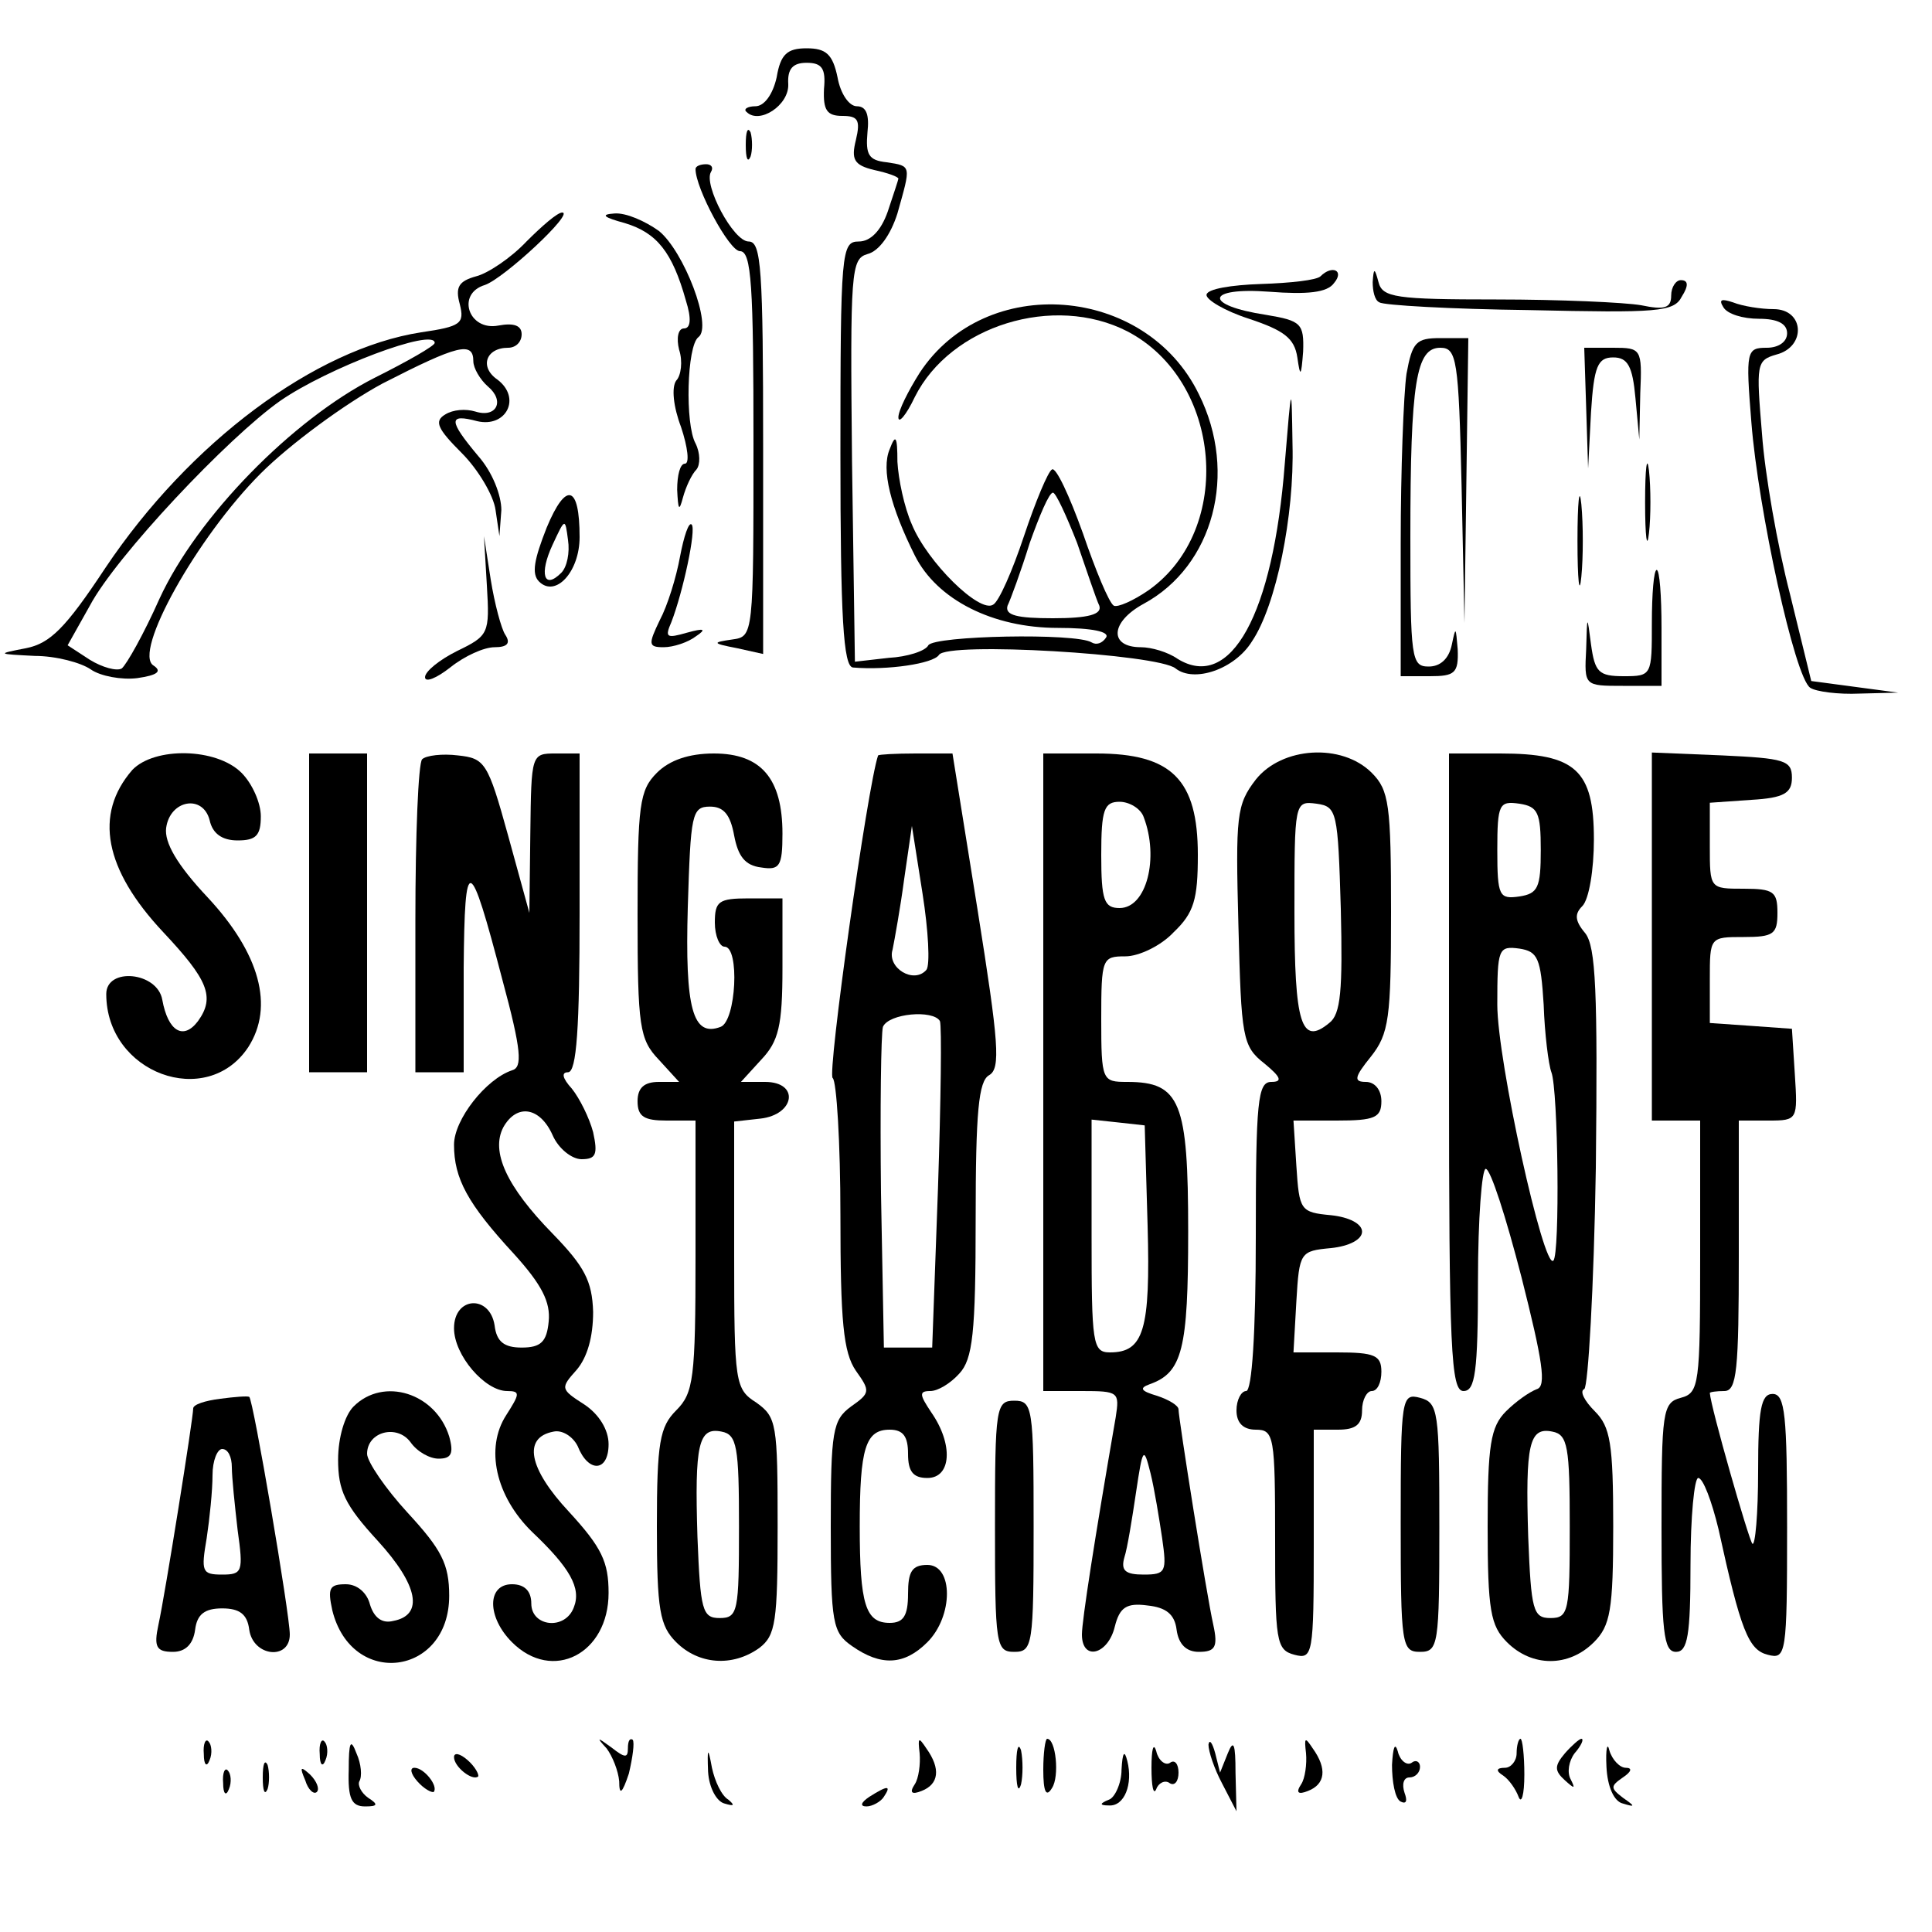 <?xml version="1.0" standalone="no"?>
<!DOCTYPE svg PUBLIC "-//W3C//DTD SVG 20010904//EN"
 "http://www.w3.org/TR/2001/REC-SVG-20010904/DTD/svg10.dtd">
<svg version="1.0" xmlns="http://www.w3.org/2000/svg"
 width="200pt" height="200pt" viewBox="0 0 200 200"
 preserveAspectRatio="xMidYMid meet">
<g transform="translate(0,200) scale(0.1,-0.1)"
fill="#000000" stroke="none">
<path d="M804 1920 c-4 -18 -13 -30 -22 -30 -8 0 -13 -3 -9 -6 13 -13 44 7 43
29 -1 16 5 22 19 22 16 0 20 -6 18 -27 -1 -22 3 -28 19 -28 16 0 19 -4 14 -25
-5 -20 -2 -26 19 -31 14 -3 25 -7 25 -9 0 -1 -5 -16 -11 -34 -7 -20 -18 -31
-30 -31 -18 0 -19 -10 -19 -220 0 -169 3 -220 13 -221 36 -3 83 4 89 13 8 14
227 1 245 -14 19 -15 61 -1 79 28 25 37 44 130 42 204 -1 65 -1 65 -8 -20 -12
-156 -56 -236 -111 -202 -10 7 -27 12 -38 12 -33 0 -32 26 3 45 72 39 98 135
57 217 -55 113 -221 126 -289 22 -12 -19 -22 -39 -22 -46 0 -7 8 2 17 21 37
74 144 107 220 68 98 -51 111 -205 22 -268 -16 -11 -32 -18 -36 -16 -5 3 -19
37 -32 75 -14 39 -28 69 -32 66 -4 -2 -17 -33 -29 -69 -12 -36 -26 -68 -32
-71 -14 -9 -68 44 -84 83 -8 18 -14 47 -15 65 0 27 -2 29 -8 13 -9 -21 1 -60
26 -110 23 -46 81 -75 148 -75 36 0 54 -4 50 -10 -4 -6 -10 -8 -15 -5 -16 10
-163 7 -169 -3 -3 -6 -22 -12 -41 -13 l-35 -4 -3 208 c-2 197 -1 209 16 214
12 3 24 20 31 42 14 50 15 49 -11 53 -19 2 -22 8 -20 31 2 18 -1 27 -11 27 -8
0 -17 13 -20 30 -5 24 -12 30 -32 30 -20 0 -27 -6 -31 -30z m311 -482 c10 -29
20 -59 23 -65 3 -9 -11 -13 -48 -13 -37 0 -50 3 -47 13 3 6 14 36 23 65 10 28
20 52 24 52 3 0 14 -24 25 -52z"/>
<path d="M772 1850 c0 -14 2 -19 5 -12 2 6 2 18 0 25 -3 6 -5 1 -5 -13z"/>
<path d="M720 1825 c0 -20 35 -85 46 -85 12 0 14 -36 14 -199 0 -199 0 -200
-22 -203 -21 -3 -21 -4 5 -9 l27 -6 0 213 c0 187 -2 214 -15 214 -16 0 -47 59
-39 72 3 5 0 8 -5 8 -6 0 -11 -2 -11 -5z"/>
<path d="M545 1750 c-16 -17 -40 -33 -52 -36 -18 -5 -22 -11 -17 -29 5 -20 1
-23 -40 -29 -110 -17 -240 -114 -327 -244 -41 -62 -57 -78 -82 -83 -31 -6 -30
-6 9 -8 22 0 48 -7 58 -14 10 -7 32 -11 48 -9 21 3 26 7 17 13 -22 13 45 133
111 199 30 30 87 72 126 93 78 40 94 44 94 23 0 -7 7 -19 15 -26 18 -15 9 -33
-13 -26 -10 3 -23 2 -31 -3 -12 -7 -8 -15 17 -40 17 -17 33 -44 35 -59 l4 -27
2 27 c0 15 -9 39 -24 56 -31 37 -31 44 -1 36 30 -7 46 24 21 43 -19 13 -12 33
11 33 8 0 14 6 14 14 0 9 -8 12 -24 9 -31 -6 -44 33 -14 42 20 7 93 75 80 75
-5 0 -21 -14 -37 -30z m-95 -105 c0 -3 -28 -19 -62 -36 -85 -43 -184 -144
-223 -229 -16 -36 -34 -68 -39 -72 -5 -3 -20 1 -33 9 l-23 15 23 41 c27 51
143 174 197 212 49 34 160 76 160 60z"/>
<path d="M647 1769 c33 -10 49 -30 63 -80 6 -19 5 -29 -2 -29 -6 0 -8 -10 -5
-22 4 -12 2 -27 -3 -32 -5 -7 -3 -27 5 -48 7 -21 9 -38 4 -38 -5 0 -8 -12 -8
-27 1 -21 2 -23 6 -8 3 11 9 24 14 29 4 5 4 17 -1 27 -11 20 -9 101 3 110 15
11 -15 89 -41 110 -14 10 -34 19 -46 18 -15 -1 -11 -4 11 -10z"/>
<path d="M1367 1714 c-4 -4 -31 -7 -62 -8 -30 -1 -55 -5 -56 -11 -1 -5 19 -17
44 -25 36 -12 47 -20 50 -40 3 -21 4 -20 6 6 1 29 -2 32 -38 38 -66 10 -63 29
3 24 39 -3 60 -1 67 9 11 13 -2 19 -14 7z"/>
<path d="M1421 1708 c0 -9 2 -19 7 -21 4 -3 74 -7 155 -8 133 -3 150 -2 158
14 7 11 7 17 -1 17 -5 0 -10 -7 -10 -16 0 -13 -7 -15 -31 -10 -17 3 -85 6
-150 6 -104 0 -118 2 -122 18 -4 15 -5 15 -6 0z"/>
<path d="M1784 1682 c4 -7 20 -12 37 -12 19 0 29 -5 29 -15 0 -9 -9 -15 -21
-15 -21 0 -22 -3 -16 -77 7 -90 45 -265 61 -275 6 -4 29 -7 51 -6 l40 1 -45 6
-45 6 -22 90 c-13 50 -26 124 -29 166 -6 72 -6 76 15 82 31 8 29 47 -3 47 -13
0 -32 3 -42 7 -12 4 -15 3 -10 -5z"/>
<path d="M1456 1613 c-3 -21 -6 -100 -6 -175 l0 -138 30 0 c26 0 30 3 29 28
-2 23 -2 24 -6 5 -3 -15 -12 -23 -24 -23 -18 0 -19 8 -19 134 0 161 6 196 31
196 17 0 19 -12 22 -142 l3 -143 2 148 2 147 -29 0 c-25 0 -29 -4 -35 -37z"/>
<path d="M1642 1578 l2 -63 3 58 c3 48 7 57 23 57 15 0 20 -9 23 -42 l4 -43 1
48 c2 46 1 47 -28 47 l-30 0 2 -62z"/>
<path d="M1703 1480 c0 -36 2 -50 4 -32 2 17 2 47 0 65 -2 17 -4 3 -4 -33z"/>
<path d="M1633 1440 c0 -41 2 -58 4 -37 2 20 2 54 0 75 -2 20 -4 3 -4 -38z"/>
<path d="M566 1454 c-13 -33 -16 -48 -8 -56 17 -17 42 10 42 46 0 54 -14 58
-34 10z m15 -47 c-18 -18 -23 -1 -9 29 13 28 13 28 16 5 2 -13 -1 -28 -7 -34z"/>
<path d="M704 1424 c-4 -22 -13 -51 -21 -66 -12 -25 -12 -28 4 -28 10 0 25 5
33 11 12 8 9 9 -9 4 -21 -6 -23 -5 -16 11 12 31 26 96 21 101 -3 3 -8 -12 -12
-33z"/>
<path d="M504 1394 c3 -50 2 -52 -31 -68 -18 -9 -33 -21 -33 -27 0 -6 12 -1
26 10 15 12 35 21 46 21 13 0 17 4 11 13 -4 6 -11 32 -15 57 l-7 45 3 -51z"/>
<path d="M1710 1355 c0 -54 0 -55 -29 -55 -26 0 -30 4 -34 33 -4 31 -4 31 -5
-5 -2 -38 -2 -38 38 -38 l40 0 0 60 c0 33 -2 60 -5 60 -3 0 -5 -25 -5 -55z"/>
<path d="M137 1203 c-40 -46 -29 -103 32 -168 46 -49 54 -67 36 -92 -15 -20
-31 -11 -37 22 -5 29 -58 34 -58 6 0 -82 104 -120 147 -55 27 42 12 97 -42
155 -32 34 -45 57 -43 72 4 29 38 35 45 8 3 -14 13 -21 29 -21 19 0 24 5 24
25 0 14 -9 34 -20 45 -26 26 -90 27 -113 3z"/>
<path d="M320 1055 l0 -165 30 0 30 0 0 165 0 165 -30 0 -30 0 0 -165z"/>
<path d="M437 1214 c-4 -4 -7 -79 -7 -166 l0 -158 25 0 25 0 0 108 c1 120 6
118 40 -12 20 -74 21 -91 10 -94 -27 -9 -60 -51 -60 -77 0 -35 14 -61 62 -113
29 -32 38 -50 36 -70 -2 -21 -8 -27 -28 -27 -18 0 -26 6 -28 23 -5 32 -42 30
-42 -3 0 -28 32 -65 55 -65 14 0 13 -3 -1 -25 -22 -34 -11 -84 27 -121 39 -37
51 -58 43 -78 -9 -24 -44 -20 -44 4 0 13 -7 20 -20 20 -26 0 -26 -34 0 -60 42
-42 100 -12 100 51 0 32 -7 47 -41 84 -42 45 -48 77 -16 83 9 2 20 -5 25 -15
11 -28 32 -27 32 2 0 15 -10 31 -25 41 -25 16 -25 17 -8 36 11 13 17 34 17 60
-1 32 -9 47 -42 81 -48 49 -64 85 -51 110 14 25 38 21 51 -8 6 -14 20 -25 30
-25 15 0 17 5 12 28 -4 15 -14 35 -22 45 -10 11 -11 17 -4 17 9 0 12 47 12
165 l0 165 -25 0 c-25 0 -25 -1 -26 -82 l-1 -83 -22 80 c-21 76 -24 80 -52 83
-16 2 -33 0 -37 -4z"/>
<path d="M680 1200 c-18 -18 -20 -33 -20 -147 0 -116 2 -129 22 -150 l21 -23
-21 0 c-15 0 -22 -6 -22 -20 0 -16 7 -20 30 -20 l30 0 0 -140 c0 -127 -2 -142
-20 -160 -17 -17 -20 -33 -20 -120 0 -87 3 -103 20 -120 23 -23 58 -26 86 -6
17 13 19 27 19 126 0 106 -1 113 -22 128 -22 14 -23 20 -23 153 l0 138 27 3
c36 4 41 38 5 38 l-25 0 21 23 c18 19 22 35 22 95 l0 72 -35 0 c-31 0 -35 -3
-35 -25 0 -14 5 -25 10 -25 16 0 12 -77 -4 -83 -29 -11 -37 19 -34 124 3 96 4
104 23 104 14 0 21 -8 25 -30 4 -21 11 -31 28 -33 19 -3 22 1 22 35 0 57 -22
83 -71 83 -26 0 -46 -7 -59 -20z m85 -780 c0 -88 -1 -95 -20 -95 -18 0 -20 8
-23 84 -3 96 1 114 25 109 16 -3 18 -16 18 -98z"/>
<path d="M909 1218 c-11 -32 -53 -331 -47 -334 4 -3 8 -67 8 -142 0 -110 3
-142 16 -161 15 -21 15 -23 -5 -37 -19 -14 -21 -25 -21 -124 0 -101 2 -110 22
-124 30 -21 54 -20 78 4 27 27 27 80 0 80 -16 0 -20 -7 -20 -30 0 -23 -5 -30
-19 -30 -25 0 -31 19 -31 100 0 81 6 100 31 100 14 0 19 -7 19 -25 0 -18 5
-25 20 -25 25 0 27 35 4 68 -12 18 -13 22 -1 22 8 0 21 8 30 18 14 15 17 42
17 160 0 111 3 143 14 149 12 7 10 33 -12 171 l-26 162 -38 0 c-21 0 -38 -1
-39 -2z m50 -222 c-13 -15 -41 2 -35 21 2 10 8 43 12 73 l8 55 11 -70 c6 -38
8 -74 4 -79z m14 -53 c2 -5 1 -82 -2 -173 l-6 -165 -25 0 -25 0 -3 160 c-1 87
0 165 2 172 6 14 52 18 59 6z"/>
<path d="M1080 890 l0 -330 40 0 c38 0 39 -1 35 -27 -22 -127 -35 -211 -35
-225 0 -28 27 -21 34 8 5 20 12 25 34 22 19 -2 28 -9 30 -25 2 -15 10 -23 23
-23 17 0 20 5 15 28 -7 31 -36 214 -36 223 0 4 -10 10 -22 14 -17 5 -19 8 -8
12 34 12 40 36 40 158 0 134 -8 155 -63 155 -26 0 -27 1 -27 65 0 63 1 65 25
65 14 0 37 11 50 25 21 20 25 34 25 80 0 78 -27 105 -105 105 l-55 0 0 -330z
m104 264 c16 -42 3 -94 -25 -94 -16 0 -19 8 -19 55 0 47 3 55 19 55 10 0 22
-7 25 -16z m4 -423 c3 -108 -4 -131 -39 -131 -18 0 -19 9 -19 121 l0 120 28
-3 27 -3 3 -104z m15 -323 c5 -35 4 -38 -19 -38 -19 0 -24 4 -20 18 3 9 8 40
12 67 7 47 8 48 15 20 4 -16 9 -47 12 -67z"/>
<path d="M1300 1193 c-20 -26 -21 -37 -18 -151 3 -116 4 -125 27 -143 17 -14
19 -19 7 -19 -14 0 -16 -20 -16 -160 0 -100 -4 -160 -10 -160 -5 0 -10 -9 -10
-20 0 -13 7 -20 20 -20 19 0 20 -7 20 -114 0 -105 1 -114 20 -119 19 -5 20 0
20 114 l0 119 25 0 c18 0 25 5 25 20 0 11 5 20 10 20 6 0 10 9 10 20 0 17 -7
20 -46 20 l-45 0 3 53 c3 51 4 52 36 55 19 2 32 9 32 17 0 8 -13 15 -32 17
-32 3 -33 5 -36 51 l-3 47 45 0 c39 0 46 3 46 20 0 12 -7 20 -16 20 -13 0 -12
5 5 26 19 24 21 40 21 150 0 111 -2 126 -20 144 -31 31 -93 27 -120 -7z m88
-134 c2 -84 0 -109 -12 -118 -29 -24 -36 -1 -36 115 0 114 0 115 23 112 21 -3
22 -8 25 -109z"/>
<path d="M1500 890 c0 -287 2 -330 15 -330 12 0 15 19 15 115 0 63 4 115 8
115 5 0 21 -50 37 -112 22 -87 26 -113 16 -116 -8 -3 -22 -13 -32 -23 -16 -16
-19 -35 -19 -119 0 -87 3 -103 20 -120 26 -26 64 -26 90 0 17 17 20 33 20 120
0 86 -3 103 -19 119 -11 11 -16 21 -11 23 4 2 10 105 12 229 2 183 0 229 -11
243 -11 13 -11 20 -3 28 7 7 12 38 12 69 0 72 -19 89 -97 89 l-53 0 0 -330z
m95 230 c0 -39 -3 -45 -22 -48 -21 -3 -23 0 -23 48 0 48 2 51 23 48 19 -3 22
-9 22 -48z m3 -160 c1 -30 5 -62 8 -70 7 -18 9 -189 2 -195 -10 -10 -58 207
-58 265 0 58 1 61 23 58 19 -3 22 -10 25 -58z m27 -540 c0 -88 -1 -95 -20 -95
-18 0 -20 8 -23 84 -3 96 1 114 25 109 16 -3 18 -16 18 -98z"/>
<path d="M1710 1030 l0 -190 25 0 25 0 0 -141 c0 -132 -1 -141 -20 -146 -19
-5 -20 -14 -20 -134 0 -108 2 -129 15 -129 12 0 15 17 15 90 0 50 4 90 8 90 5
0 14 -24 21 -53 23 -105 31 -125 51 -130 19 -5 20 0 20 132 0 116 -2 138 -15
138 -12 0 -15 -16 -15 -80 0 -44 -3 -78 -6 -75 -4 5 -43 141 -44 156 0 1 7 2
15 2 13 0 15 22 15 140 l0 140 31 0 c30 0 30 1 27 48 l-3 47 -42 3 -43 3 0 45
c0 44 0 44 35 44 31 0 35 3 35 25 0 22 -4 25 -35 25 -35 0 -35 0 -35 44 l0 45
43 3 c34 2 42 7 42 23 0 18 -8 20 -72 23 l-73 3 0 -191z"/>
<path d="M228 552 c-16 -2 -28 -6 -28 -10 0 -10 -29 -192 -36 -224 -5 -23 -2
-28 15 -28 13 0 21 8 23 23 2 16 10 22 28 22 18 0 26 -6 28 -22 4 -28 42 -32
42 -5 0 21 -38 244 -42 246 -2 1 -15 0 -30 -2z m12 -71 c0 -10 3 -39 6 -65 6
-43 5 -46 -16 -46 -21 0 -22 3 -16 38 3 20 6 49 6 65 0 15 5 27 10 27 6 0 10
-8 10 -19z"/>
<path d="M366 544 c-9 -9 -16 -32 -16 -55 0 -32 7 -47 41 -84 42 -46 48 -77
16 -83 -12 -3 -20 4 -24 17 -3 12 -13 21 -25 21 -17 0 -19 -4 -14 -27 20 -81
121 -68 121 15 0 33 -8 48 -43 86 -23 25 -42 53 -42 61 0 23 31 31 45 12 7
-10 20 -17 29 -17 13 0 16 5 11 23 -14 45 -68 62 -99 31z"/>
<path d="M1450 424 c0 -127 1 -134 20 -134 19 0 20 7 20 129 0 120 -1 129 -20
134 -19 5 -20 0 -20 -129z"/>
<path d="M1030 420 c0 -123 1 -130 20 -130 19 0 20 7 20 130 0 123 -1 130 -20
130 -19 0 -20 -7 -20 -130z"/>
<path d="M211 184 c0 -11 3 -14 6 -6 3 7 2 16 -1 19 -3 4 -6 -2 -5 -13z"/>
<path d="M331 184 c0 -11 3 -14 6 -6 3 7 2 16 -1 19 -3 4 -6 -2 -5 -13z"/>
<path d="M361 168 c-1 -30 3 -38 17 -38 13 0 14 2 3 9 -7 5 -11 13 -9 17 3 5
2 18 -3 29 -6 16 -8 12 -8 -17z"/>
<path d="M628 190 c6 -8 12 -23 13 -34 0 -15 3 -13 10 8 4 17 6 32 4 35 -3 2
-5 -1 -5 -9 0 -10 -3 -10 -17 1 -15 11 -16 11 -5 -1z"/>
<path d="M952 185 c1 -11 -1 -26 -5 -32 -6 -9 -3 -11 7 -7 18 7 20 23 5 44 -8
12 -9 12 -7 -5z"/>
<path d="M1052 170 c0 -19 2 -27 5 -17 2 9 2 25 0 35 -3 9 -5 1 -5 -18z"/>
<path d="M1080 168 c0 -23 3 -29 9 -19 8 12 4 51 -5 51 -2 0 -4 -15 -4 -32z"/>
<path d="M1192 170 c0 -19 2 -29 5 -22 2 6 9 10 14 6 5 -3 9 2 9 11 0 9 -4 14
-9 10 -5 -3 -12 3 -14 12 -3 10 -5 2 -5 -17z"/>
<path d="M1251 194 c0 -7 6 -25 14 -40 l15 -29 -1 40 c0 30 -2 35 -8 20 l-8
-20 -5 20 c-3 11 -6 15 -7 9z"/>
<path d="M1352 185 c1 -11 -1 -26 -5 -32 -6 -9 -3 -11 7 -7 18 7 20 23 5 44
-8 12 -9 12 -7 -5z"/>
<path d="M1441 173 c0 -17 3 -35 9 -38 6 -3 7 1 4 9 -3 9 -1 16 5 16 6 0 11 5
11 11 0 5 -4 8 -9 4 -5 -3 -12 3 -14 12 -3 10 -5 4 -6 -14z"/>
<path d="M1570 185 c0 -8 -6 -15 -12 -15 -9 0 -10 -3 -2 -8 6 -4 13 -14 16
-22 3 -8 6 2 6 23 0 20 -2 37 -4 37 -2 0 -4 -7 -4 -15z"/>
<path d="M1620 185 c-11 -13 -11 -18 0 -28 10 -9 11 -9 6 1 -4 7 -2 19 4 27 7
8 10 15 7 15 -2 0 -10 -7 -17 -15z"/>
<path d="M1663 171 c1 -21 8 -36 17 -38 13 -4 13 -3 0 6 -13 10 -13 12 0 21 9
6 10 10 3 10 -6 0 -14 8 -17 18 -2 9 -4 2 -3 -17z"/>
<path d="M470 181 c0 -10 19 -25 25 -20 1 2 -3 10 -11 17 -8 7 -14 8 -14 3z"/>
<path d="M733 166 c1 -17 9 -31 17 -33 10 -3 11 -2 4 4 -7 4 -14 19 -17 33 -4
22 -5 21 -4 -4z"/>
<path d="M1161 168 c0 -14 -7 -29 -13 -31 -10 -4 -10 -6 0 -6 16 -1 25 22 19
46 -3 12 -5 9 -6 -9z"/>
<path d="M272 160 c0 -14 2 -19 5 -12 2 6 2 18 0 25 -3 6 -5 1 -5 -13z"/>
<path d="M231 154 c0 -11 3 -14 6 -6 3 7 2 16 -1 19 -3 4 -6 -2 -5 -13z"/>
<path d="M316 157 c3 -10 9 -15 12 -12 3 3 0 11 -7 18 -10 9 -11 8 -5 -6z"/>
<path d="M432 156 c7 -8 15 -12 17 -11 5 6 -10 25 -20 25 -5 0 -4 -6 3 -14z"/>
<path d="M900 140 c-9 -6 -10 -10 -3 -10 6 0 15 5 18 10 8 12 4 12 -15 0z"/>
</g>
</svg>
